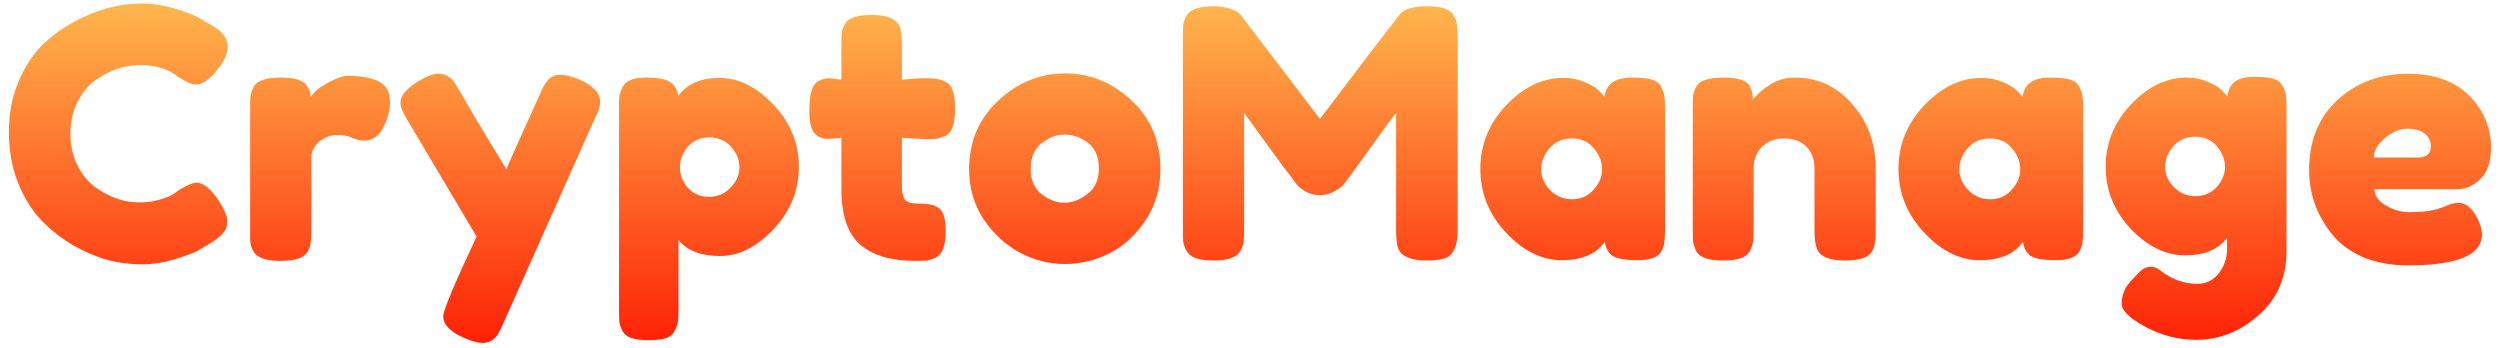 <svg width="230" height="32" viewBox="0 0 230 32" fill="none" xmlns="http://www.w3.org/2000/svg">
<path d="M15.952 17.856L16.528 17.44C17.253 17.013 17.765 16.8 18.064 16.8C18.725 16.8 19.44 17.397 20.208 18.592C20.677 19.339 20.912 19.936 20.912 20.384C20.912 20.832 20.762 21.205 20.464 21.504C20.186 21.803 19.856 22.069 19.472 22.304C19.088 22.539 18.714 22.763 18.352 22.976C18.01 23.189 17.296 23.467 16.208 23.808C15.12 24.149 14.064 24.32 13.04 24.32C12.037 24.32 11.013 24.192 9.968 23.936C8.944 23.659 7.877 23.211 6.768 22.592C5.68 21.952 4.698 21.184 3.824 20.288C2.949 19.371 2.224 18.208 1.648 16.8C1.093 15.371 0.816 13.824 0.816 12.16C0.816 10.496 1.093 8.992 1.648 7.648C2.202 6.283 2.906 5.163 3.76 4.288C4.634 3.392 5.626 2.645 6.736 2.048C8.826 0.896 10.928 0.32 13.04 0.32C14.042 0.32 15.056 0.48 16.08 0.8C17.125 1.099 17.914 1.408 18.448 1.728L19.216 2.176C19.6 2.411 19.898 2.603 20.112 2.752C20.666 3.2 20.944 3.712 20.944 4.288C20.944 4.843 20.72 5.429 20.272 6.048C19.44 7.2 18.693 7.776 18.032 7.776C17.648 7.776 17.104 7.541 16.4 7.072C15.504 6.347 14.309 5.984 12.816 5.984C11.429 5.984 10.064 6.464 8.72 7.424C8.08 7.893 7.546 8.555 7.12 9.408C6.693 10.261 6.48 11.232 6.48 12.32C6.48 13.387 6.693 14.347 7.12 15.2C7.546 16.053 8.09 16.725 8.752 17.216C10.053 18.155 11.408 18.624 12.816 18.624C13.477 18.624 14.096 18.539 14.672 18.368C15.269 18.197 15.696 18.027 15.952 17.856ZM34.47 7.328C34.876 7.456 35.206 7.68 35.462 8C35.74 8.299 35.878 8.789 35.878 9.472C35.878 10.155 35.676 10.901 35.27 11.712C34.865 12.523 34.278 12.928 33.51 12.928C33.126 12.928 32.753 12.843 32.39 12.672C32.049 12.501 31.59 12.416 31.014 12.416C30.438 12.416 29.894 12.619 29.382 13.024C28.892 13.429 28.646 13.92 28.646 14.496V21.216C28.646 21.707 28.625 22.08 28.582 22.336C28.561 22.571 28.465 22.848 28.294 23.168C27.974 23.723 27.142 24 25.798 24C24.774 24 24.038 23.819 23.59 23.456C23.249 23.157 23.057 22.699 23.014 22.08C23.014 21.867 23.014 21.557 23.014 21.152V9.92C23.014 9.429 23.025 9.067 23.046 8.832C23.089 8.576 23.185 8.299 23.334 8C23.633 7.424 24.465 7.136 25.83 7.136C27.11 7.136 27.91 7.381 28.23 7.872C28.465 8.213 28.582 8.565 28.582 8.928C28.689 8.779 28.838 8.597 29.03 8.384C29.244 8.171 29.681 7.883 30.342 7.52C31.004 7.157 31.58 6.976 32.07 6.976C32.582 6.976 33.009 7.008 33.35 7.072C33.692 7.115 34.065 7.2 34.47 7.328ZM53.319 7.328C54.578 7.883 55.207 8.555 55.207 9.344C55.207 9.728 55.122 10.091 54.951 10.432C54.781 10.773 54.695 10.955 54.695 10.976L46.311 29.728C46.141 30.133 45.991 30.443 45.863 30.656C45.757 30.869 45.575 31.072 45.319 31.264C45.063 31.456 44.743 31.552 44.359 31.552C43.975 31.552 43.41 31.392 42.663 31.072C41.405 30.517 40.775 29.856 40.775 29.088C40.775 28.576 41.799 26.133 43.847 21.76L37.479 11.04C37.053 10.336 36.839 9.813 36.839 9.472C36.839 8.789 37.415 8.107 38.567 7.424C39.293 6.997 39.858 6.784 40.263 6.784C40.669 6.784 40.999 6.869 41.255 7.04C41.511 7.211 41.693 7.392 41.799 7.584C41.927 7.755 42.514 8.747 43.559 10.56C44.626 12.352 45.639 14.027 46.599 15.584C46.706 15.243 47.282 13.931 48.327 11.648C49.373 9.344 49.927 8.117 49.991 7.968C50.077 7.819 50.205 7.637 50.375 7.424C50.653 7.061 51.037 6.88 51.527 6.88C52.039 6.88 52.637 7.029 53.319 7.328ZM56.952 28.576V9.888C56.952 9.397 56.962 9.035 56.984 8.8C57.026 8.565 57.123 8.299 57.272 8C57.571 7.424 58.285 7.136 59.416 7.136C60.547 7.136 61.304 7.285 61.688 7.584C62.093 7.861 62.328 8.277 62.392 8.832C63.203 7.723 64.472 7.168 66.2 7.168C67.949 7.168 69.603 7.989 71.16 9.632C72.717 11.275 73.496 13.184 73.496 15.36C73.496 17.536 72.717 19.445 71.16 21.088C69.624 22.731 67.981 23.552 66.232 23.552C64.483 23.552 63.213 23.061 62.424 22.08V28.544C62.424 29.035 62.403 29.397 62.36 29.632C62.339 29.867 62.242 30.133 62.072 30.432C61.922 30.752 61.656 30.976 61.272 31.104C60.888 31.232 60.365 31.296 59.704 31.296C59.042 31.296 58.509 31.232 58.104 31.104C57.72 30.976 57.443 30.763 57.272 30.464C57.123 30.165 57.026 29.899 56.984 29.664C56.962 29.429 56.952 29.067 56.952 28.576ZM63.288 13.504C62.797 14.08 62.552 14.709 62.552 15.392C62.552 16.075 62.797 16.704 63.288 17.28C63.8 17.835 64.44 18.112 65.208 18.112C65.997 18.112 66.659 17.835 67.192 17.28C67.746 16.725 68.024 16.096 68.024 15.392C68.024 14.688 67.768 14.059 67.256 13.504C66.744 12.928 66.072 12.64 65.24 12.64C64.429 12.64 63.779 12.928 63.288 13.504ZM85.056 12.8L82.976 12.672V17.088C82.976 17.664 83.062 18.08 83.232 18.336C83.424 18.592 83.766 18.72 84.256 18.72C84.768 18.72 85.152 18.741 85.408 18.784C85.686 18.805 85.974 18.901 86.272 19.072C86.763 19.349 87.008 20.064 87.008 21.216C87.008 22.56 86.71 23.381 86.112 23.68C85.792 23.829 85.504 23.925 85.248 23.968C85.014 23.989 84.662 24 84.192 24C81.974 24 80.288 23.499 79.136 22.496C77.984 21.493 77.408 19.797 77.408 17.408V12.672C77.003 12.736 76.566 12.768 76.096 12.768C75.627 12.768 75.232 12.587 74.912 12.224C74.614 11.861 74.464 11.243 74.464 10.368C74.464 9.493 74.518 8.864 74.624 8.48C74.731 8.075 74.88 7.787 75.072 7.616C75.414 7.339 75.84 7.2 76.352 7.2L77.408 7.328V4.032C77.408 3.541 77.419 3.179 77.44 2.944C77.483 2.709 77.59 2.453 77.76 2.176C78.038 1.643 78.859 1.376 80.224 1.376C81.675 1.376 82.539 1.771 82.816 2.56C82.923 2.901 82.976 3.445 82.976 4.192V7.328C83.915 7.243 84.619 7.2 85.088 7.2C85.579 7.2 85.942 7.221 86.176 7.264C86.432 7.285 86.72 7.381 87.04 7.552C87.595 7.829 87.872 8.651 87.872 10.016C87.872 11.36 87.584 12.181 87.008 12.48C86.688 12.629 86.4 12.725 86.144 12.768C85.91 12.789 85.547 12.8 85.056 12.8ZM89.159 15.584C89.159 13.024 90.055 10.912 91.847 9.248C93.639 7.584 95.687 6.752 97.991 6.752C100.295 6.752 102.333 7.584 104.103 9.248C105.874 10.891 106.759 12.992 106.759 15.552C106.759 17.323 106.301 18.901 105.383 20.288C104.466 21.653 103.346 22.667 102.023 23.328C100.722 23.968 99.367 24.288 97.959 24.288C96.551 24.288 95.186 23.947 93.863 23.264C92.541 22.56 91.421 21.536 90.503 20.192C89.607 18.827 89.159 17.291 89.159 15.584ZM95.847 17.888C96.53 18.4 97.223 18.656 97.927 18.656C98.631 18.656 99.335 18.389 100.039 17.856C100.743 17.323 101.095 16.533 101.095 15.488C101.095 14.443 100.765 13.664 100.103 13.152C99.442 12.64 98.727 12.384 97.959 12.384C97.191 12.384 96.477 12.651 95.815 13.184C95.154 13.717 94.823 14.507 94.823 15.552C94.823 16.576 95.165 17.355 95.847 17.888ZM133.755 1.44C133.926 1.76 134.022 2.048 134.043 2.304C134.086 2.56 134.107 2.933 134.107 3.424V21.184C134.107 22.656 133.702 23.52 132.891 23.776C132.486 23.904 131.974 23.968 131.355 23.968C130.736 23.968 130.246 23.915 129.883 23.808C129.52 23.701 129.243 23.573 129.051 23.424C128.859 23.275 128.71 23.061 128.603 22.784C128.496 22.421 128.443 21.867 128.443 21.12V10.4C127.91 11.061 127.131 12.117 126.107 13.568C125.083 14.997 124.432 15.893 124.155 16.256C123.878 16.619 123.686 16.875 123.579 17.024C123.472 17.152 123.206 17.344 122.779 17.6C122.374 17.835 121.926 17.952 121.435 17.952C120.966 17.952 120.528 17.845 120.123 17.632C119.739 17.397 119.462 17.173 119.291 16.96L119.035 16.608C118.608 16.075 117.766 14.944 116.507 13.216C115.248 11.467 114.566 10.528 114.459 10.4V21.184C114.459 21.675 114.438 22.048 114.395 22.304C114.374 22.539 114.278 22.805 114.107 23.104C113.787 23.68 112.955 23.968 111.611 23.968C110.31 23.968 109.499 23.68 109.179 23.104C109.008 22.805 108.902 22.528 108.859 22.272C108.838 22.016 108.827 21.632 108.827 21.12V3.36C108.827 2.869 108.838 2.507 108.859 2.272C108.902 2.016 109.008 1.728 109.179 1.408C109.499 0.853 110.331 0.576 111.675 0.576C112.251 0.576 112.742 0.651 113.147 0.8C113.574 0.928 113.851 1.067 113.979 1.216L114.171 1.408L121.435 10.944C125.062 6.144 127.483 2.976 128.699 1.44C129.062 0.864 129.915 0.576 131.259 0.576C132.624 0.576 133.456 0.864 133.755 1.44ZM147.615 8.928C147.743 7.733 148.585 7.136 150.143 7.136C150.975 7.136 151.593 7.2 151.999 7.328C152.404 7.456 152.681 7.68 152.831 8C153.001 8.32 153.097 8.608 153.119 8.864C153.161 9.099 153.183 9.461 153.183 9.952V21.152C153.183 21.643 153.161 22.016 153.119 22.272C153.097 22.507 153.012 22.784 152.863 23.104C152.564 23.659 151.828 23.936 150.655 23.936C149.503 23.936 148.724 23.797 148.319 23.52C147.935 23.221 147.711 22.795 147.647 22.24C146.857 23.371 145.535 23.936 143.679 23.936C141.844 23.936 140.137 23.093 138.559 21.408C136.98 19.723 136.191 17.771 136.191 15.552C136.191 13.312 136.98 11.36 138.559 9.696C140.159 8.011 141.908 7.168 143.807 7.168C144.532 7.168 145.193 7.296 145.791 7.552C146.388 7.808 146.804 8.053 147.039 8.288C147.273 8.501 147.465 8.715 147.615 8.928ZM141.791 15.584C141.791 16.288 142.068 16.928 142.623 17.504C143.177 18.059 143.849 18.336 144.639 18.336C145.428 18.336 146.079 18.048 146.591 17.472C147.124 16.896 147.391 16.267 147.391 15.584C147.391 14.88 147.135 14.229 146.623 13.632C146.132 13.035 145.46 12.736 144.607 12.736C143.775 12.736 143.092 13.035 142.559 13.632C142.047 14.229 141.791 14.88 141.791 15.584ZM165.109 7.136C167.242 7.136 169.013 7.957 170.421 9.6C171.85 11.221 172.565 13.205 172.565 15.552V21.184C172.565 21.675 172.544 22.048 172.501 22.304C172.48 22.539 172.394 22.805 172.245 23.104C171.946 23.68 171.114 23.968 169.749 23.968C168.234 23.968 167.36 23.573 167.125 22.784C166.997 22.421 166.933 21.877 166.933 21.152V15.52C166.933 14.645 166.677 13.963 166.165 13.472C165.674 12.981 165.002 12.736 164.149 12.736C163.317 12.736 162.634 12.992 162.101 13.504C161.589 14.016 161.333 14.688 161.333 15.52V21.184C161.333 21.675 161.312 22.048 161.269 22.304C161.248 22.539 161.152 22.805 160.981 23.104C160.704 23.68 159.882 23.968 158.517 23.968C157.173 23.968 156.352 23.68 156.053 23.104C155.904 22.784 155.808 22.507 155.765 22.272C155.744 22.016 155.733 21.643 155.733 21.152V9.824C155.733 9.355 155.744 9.003 155.765 8.768C155.808 8.512 155.914 8.235 156.085 7.936C156.384 7.403 157.205 7.136 158.549 7.136C159.85 7.136 160.65 7.381 160.949 7.872C161.162 8.235 161.269 8.672 161.269 9.184C161.354 9.035 161.546 8.821 161.845 8.544C162.144 8.267 162.432 8.043 162.709 7.872C163.434 7.381 164.234 7.136 165.109 7.136ZM186.083 8.928C186.211 7.733 187.054 7.136 188.611 7.136C189.443 7.136 190.062 7.2 190.467 7.328C190.873 7.456 191.15 7.68 191.299 8C191.47 8.32 191.566 8.608 191.587 8.864C191.63 9.099 191.651 9.461 191.651 9.952V21.152C191.651 21.643 191.63 22.016 191.587 22.272C191.566 22.507 191.481 22.784 191.331 23.104C191.033 23.659 190.297 23.936 189.123 23.936C187.971 23.936 187.193 23.797 186.787 23.52C186.403 23.221 186.179 22.795 186.115 22.24C185.326 23.371 184.003 23.936 182.147 23.936C180.313 23.936 178.606 23.093 177.027 21.408C175.449 19.723 174.659 17.771 174.659 15.552C174.659 13.312 175.449 11.36 177.027 9.696C178.627 8.011 180.377 7.168 182.275 7.168C183.001 7.168 183.662 7.296 184.259 7.552C184.857 7.808 185.273 8.053 185.507 8.288C185.742 8.501 185.934 8.715 186.083 8.928ZM180.259 15.584C180.259 16.288 180.537 16.928 181.091 17.504C181.646 18.059 182.318 18.336 183.107 18.336C183.897 18.336 184.547 18.048 185.059 17.472C185.593 16.896 185.859 16.267 185.859 15.584C185.859 14.88 185.603 14.229 185.091 13.632C184.601 13.035 183.929 12.736 183.075 12.736C182.243 12.736 181.561 13.035 181.027 13.632C180.515 14.229 180.259 14.88 180.259 15.584ZM204.89 21.888C204.079 22.955 202.789 23.488 201.018 23.488C199.247 23.488 197.583 22.677 196.026 21.056C194.49 19.413 193.722 17.504 193.722 15.328C193.722 13.152 194.501 11.243 196.058 9.6C197.615 7.957 199.322 7.136 201.178 7.136C201.903 7.136 202.565 7.275 203.162 7.552C203.759 7.808 204.165 8.053 204.378 8.288C204.613 8.501 204.794 8.704 204.922 8.896C204.986 8.299 205.199 7.851 205.562 7.552C205.946 7.232 206.554 7.072 207.386 7.072C208.218 7.072 208.826 7.136 209.21 7.264C209.594 7.392 209.861 7.616 210.01 7.936C210.181 8.235 210.277 8.501 210.298 8.736C210.341 8.971 210.362 9.333 210.362 9.824V23.072C210.362 25.525 209.509 27.499 207.802 28.992C206.095 30.507 204.175 31.264 202.042 31.264C200.421 31.264 198.874 30.869 197.402 30.08C195.93 29.291 195.194 28.576 195.194 27.936C195.194 27.104 195.514 26.368 196.154 25.728C196.559 25.28 196.869 24.971 197.082 24.8C197.317 24.629 197.583 24.544 197.882 24.544C198.181 24.544 198.49 24.672 198.81 24.928C199.834 25.717 200.943 26.112 202.138 26.112C202.949 26.112 203.61 25.792 204.122 25.152C204.634 24.512 204.89 23.744 204.89 22.848V21.888ZM199.194 15.36C199.194 16.043 199.461 16.661 199.994 17.216C200.549 17.771 201.21 18.048 201.978 18.048C202.767 18.048 203.418 17.771 203.93 17.216C204.442 16.64 204.698 16.021 204.698 15.36C204.698 14.677 204.453 14.048 203.962 13.472C203.471 12.875 202.81 12.576 201.978 12.576C201.146 12.576 200.474 12.864 199.962 13.44C199.45 14.016 199.194 14.656 199.194 15.36ZM229.177 13.568C229.177 14.869 228.846 15.84 228.185 16.48C227.545 17.099 226.83 17.408 226.041 17.408H218.457C218.457 18.005 218.809 18.507 219.513 18.912C220.217 19.317 220.921 19.52 221.625 19.52C222.862 19.52 223.833 19.392 224.537 19.136L224.889 19.008C225.401 18.773 225.827 18.656 226.169 18.656C226.851 18.656 227.438 19.136 227.929 20.096C228.206 20.672 228.345 21.163 228.345 21.568C228.345 23.467 226.073 24.416 221.529 24.416C219.95 24.416 218.542 24.149 217.305 23.616C216.089 23.061 215.139 22.336 214.457 21.44C213.113 19.712 212.441 17.781 212.441 15.648C212.441 12.96 213.305 10.816 215.033 9.216C216.782 7.595 218.958 6.784 221.561 6.784C224.526 6.784 226.702 7.829 228.089 9.92C228.814 11.029 229.177 12.245 229.177 13.568ZM222.425 14.496C223.235 14.496 223.641 14.155 223.641 13.472C223.641 12.981 223.449 12.587 223.065 12.288C222.702 11.989 222.169 11.84 221.465 11.84C220.782 11.84 220.099 12.128 219.417 12.704C218.734 13.259 218.393 13.856 218.393 14.496H222.425Z" fill="url(#paint0_linear_185_3818)"/>
<defs>
<linearGradient id="paint0_linear_185_3818" x1="114.64" y1="-7" x2="114.64" y2="34.319" gradientUnits="userSpaceOnUse">
<stop stop-color="#FFD95E"/>
<stop offset="1" stop-color="#FF1400"/>
</linearGradient>
</defs>
</svg>
